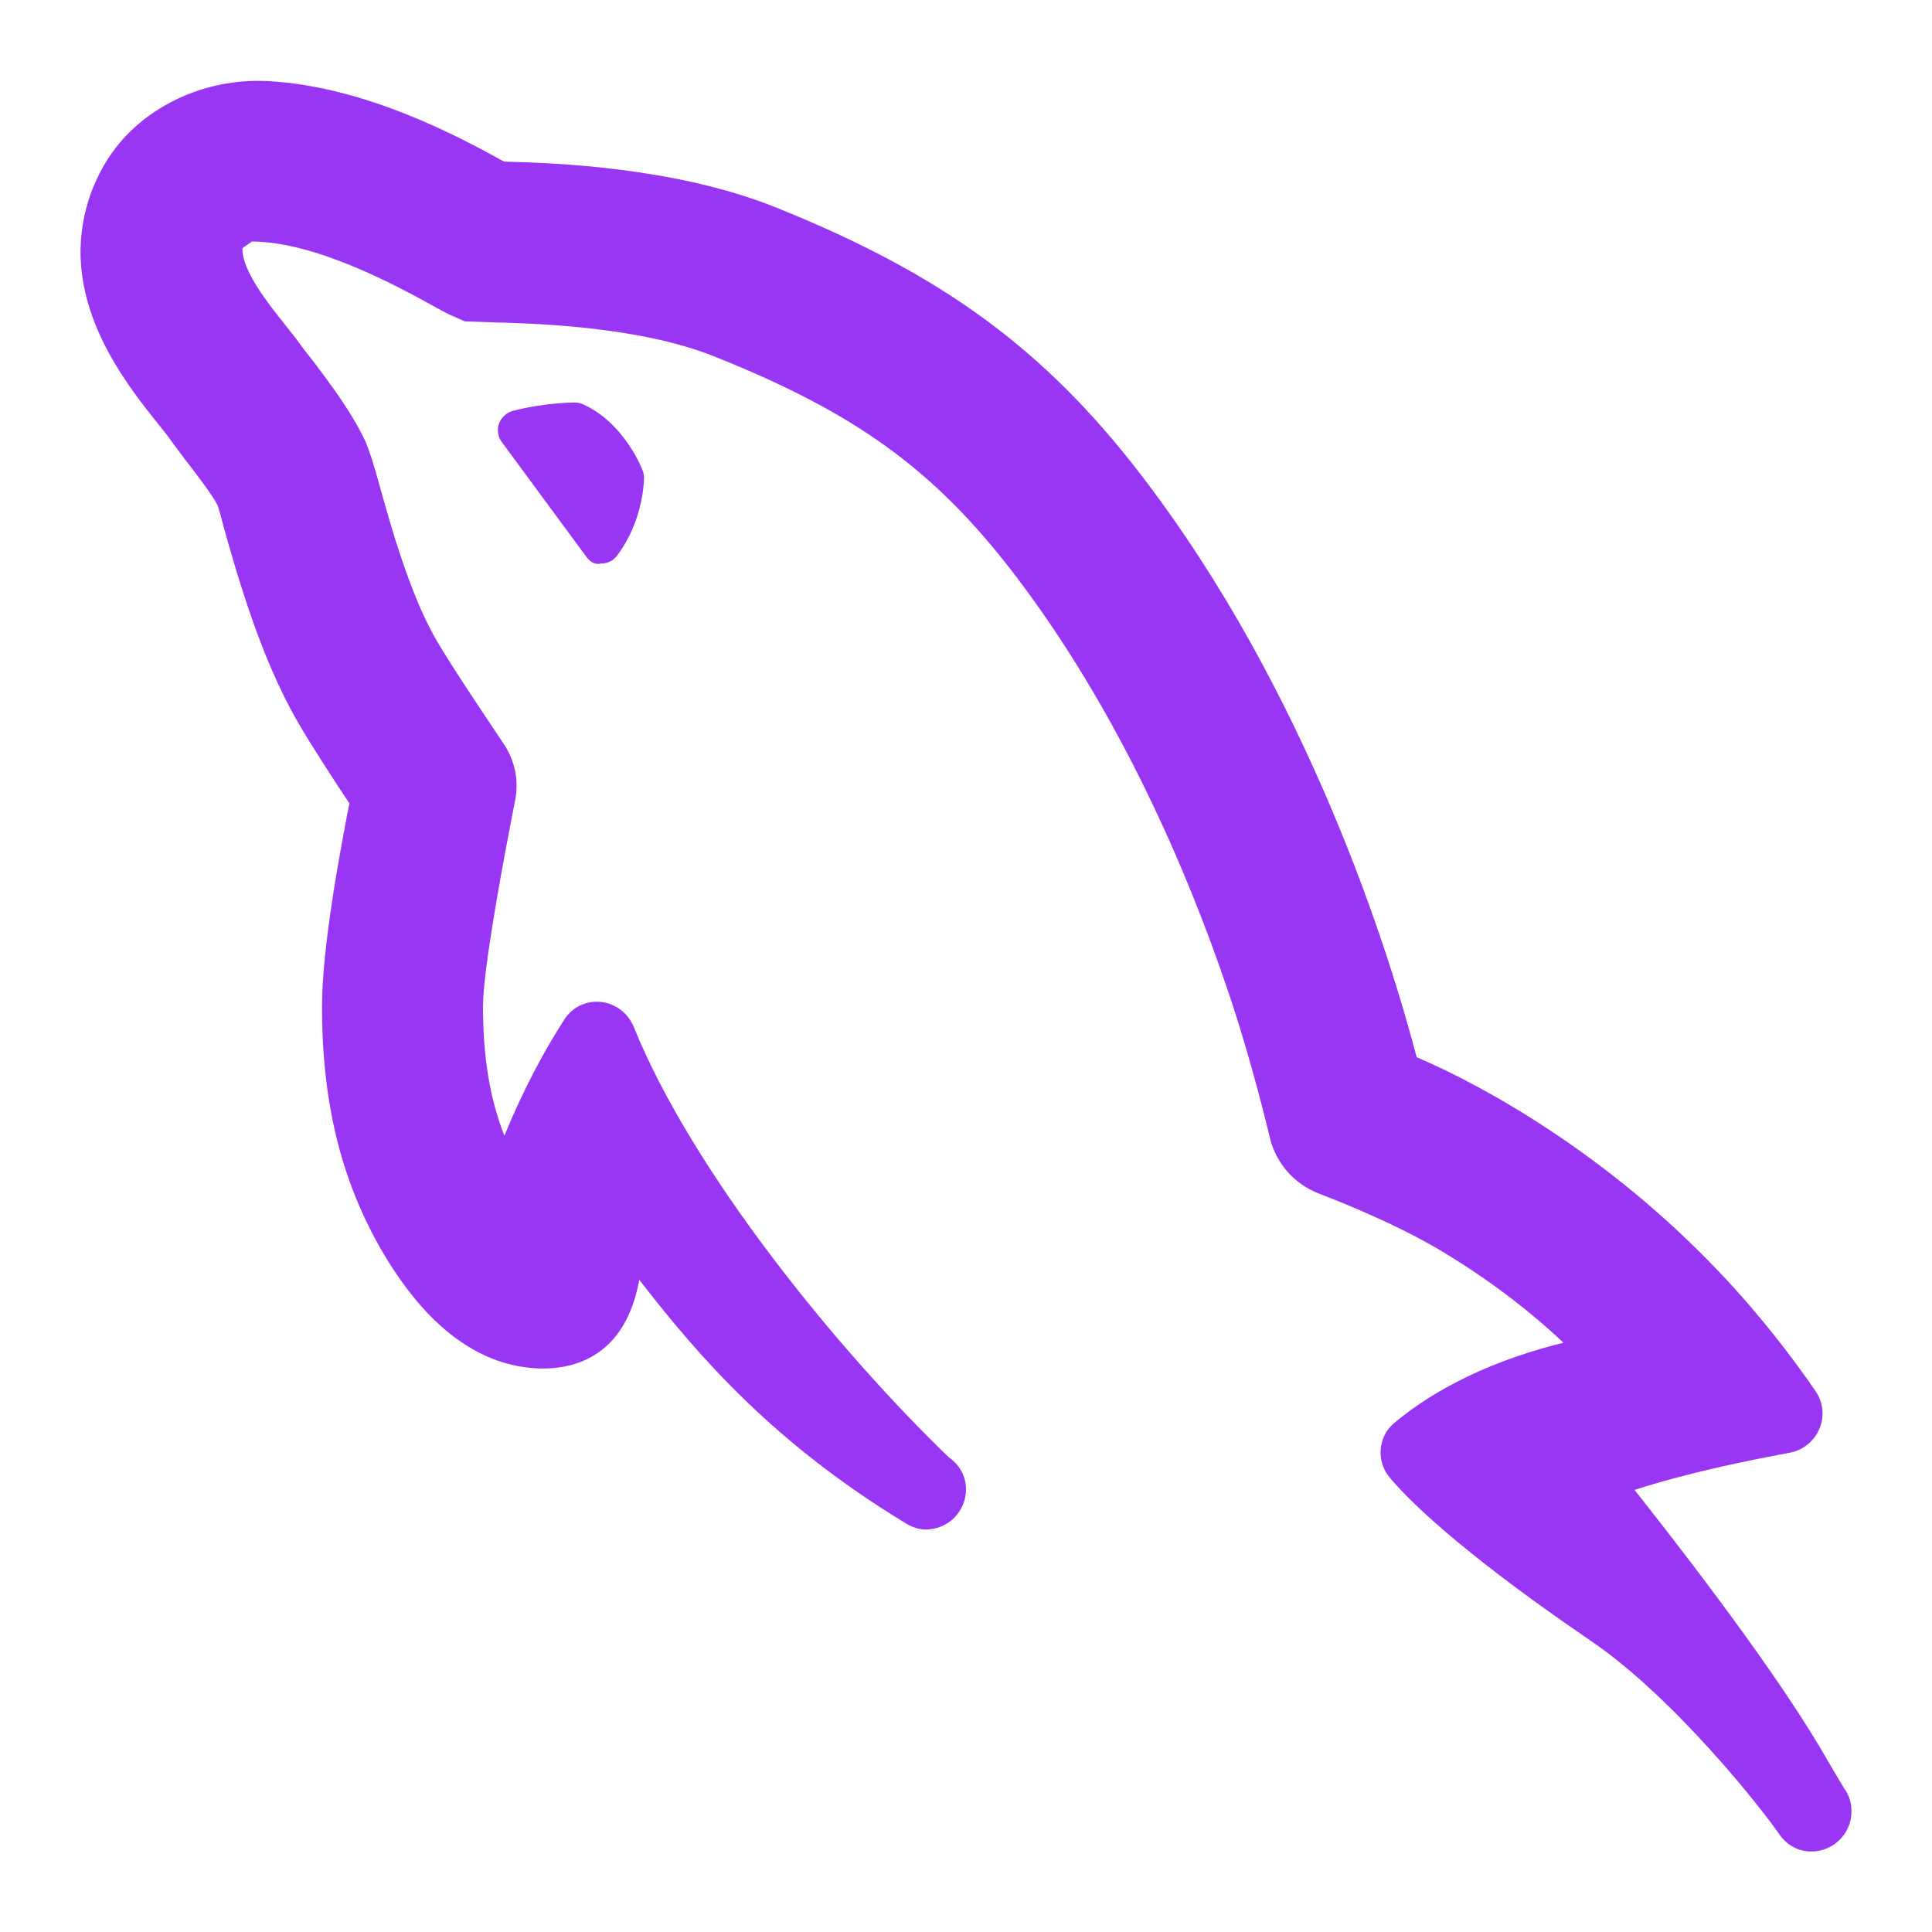 <?xml version="1.0" encoding="UTF-8"?>
<svg xmlns="http://www.w3.org/2000/svg" xmlns:xlink="http://www.w3.org/1999/xlink" viewBox="0 0 24 24" width="24px" height="24px">
<g id="surface36726233">
<path style=" stroke:none;fill-rule:nonzero;fill:rgb(59.608%,21.176%,95.686%);fill-opacity:1;" d="M 3.34 1.008 C 2.535 0.961 1.715 1.34 1.305 2.031 C 1.105 2.367 1.004 2.738 1 3.121 C 1 4.055 1.602 4.812 1.961 5.262 C 2.023 5.34 2.082 5.41 2.141 5.496 L 2.301 5.711 C 2.465 5.922 2.645 6.16 2.703 6.277 C 2.723 6.336 2.75 6.434 2.781 6.555 C 2.941 7.121 3.234 8.168 3.699 8.969 C 3.887 9.293 4.152 9.695 4.34 9.98 C 4.215 10.617 4 11.789 4 12.5 C 4 13.75 4.258 14.754 4.824 15.672 C 5.035 16 5.672 17 6.75 17 C 7.133 17 7.77 16.852 7.941 15.898 C 8.707 16.887 9.629 17.934 11.23 18.91 C 11.309 18.961 11.398 19 11.5 19 C 11.777 19 12 18.777 12 18.5 C 12 18.332 11.914 18.191 11.785 18.102 C 10.414 16.781 8.605 14.566 7.875 12.762 C 7.723 12.387 7.227 12.328 7.008 12.668 C 6.781 13.023 6.512 13.504 6.266 14.109 C 6.086 13.652 6 13.137 6 12.5 C 6 12.035 6.262 10.637 6.398 9.949 C 6.449 9.699 6.398 9.445 6.25 9.23 C 6.008 8.867 5.621 8.293 5.426 7.961 C 5.09 7.387 4.844 6.496 4.711 6.016 C 4.648 5.785 4.594 5.617 4.547 5.5 C 4.371 5.121 4.117 4.789 3.895 4.492 L 3.766 4.328 C 3.703 4.238 3.621 4.133 3.527 4.016 C 3.344 3.785 3 3.359 3.012 3.082 L 3.125 3.004 L 3.125 3 C 3.922 3 4.945 3.562 5.332 3.773 C 5.457 3.844 5.547 3.891 5.598 3.914 L 5.773 3.992 L 6.113 4.004 C 6.559 4.016 7.918 4.043 8.879 4.43 C 10.629 5.129 11.598 5.832 12.582 7.109 C 13.902 8.828 14.75 10.828 15.234 12.25 C 15.461 12.906 15.66 13.656 15.777 14.141 C 15.855 14.457 16.082 14.711 16.387 14.828 C 16.824 14.996 17.48 15.273 18 15.598 C 18.445 15.871 18.941 16.227 19.422 16.68 C 18.328 16.949 17.668 17.383 17.316 17.68 C 17.113 17.852 17.094 18.16 17.27 18.363 C 17.609 18.762 18.355 19.422 19.75 20.375 C 20.801 21.086 21.91 22.496 22.121 22.812 C 22.211 22.926 22.344 23 22.5 23 C 22.777 23 23 22.777 23 22.5 C 23 22.395 22.969 22.301 22.914 22.223 C 22.895 22.195 22.766 21.977 22.711 21.883 C 22.211 21 21.27 19.73 20.305 18.508 C 20.961 18.297 21.699 18.145 22.23 18.047 C 22.586 17.98 22.758 17.574 22.551 17.277 C 22.277 16.879 21.879 16.352 21.375 15.82 C 19.965 14.328 18.414 13.48 17.598 13.133 C 17.266 11.863 16.262 8.613 14.168 5.891 C 12.969 4.332 11.691 3.398 9.621 2.57 C 8.395 2.082 6.918 2.023 6.262 2.008 C 5.719 1.707 4.547 1.074 3.336 1.008 Z M 7.141 5 C 7.125 5 6.777 5 6.379 5.102 C 6.297 5.121 6.23 5.184 6.199 5.258 C 6.172 5.336 6.184 5.426 6.234 5.492 L 7.27 6.898 C 7.316 6.961 7.371 7.023 7.469 7 C 7.547 7 7.621 6.965 7.668 6.898 C 7.996 6.465 8 5.957 8 5.938 C 8 5.906 7.996 5.879 7.984 5.848 C 7.977 5.824 7.754 5.25 7.238 5.02 C 7.207 5.008 7.176 5 7.141 5 Z M 7.141 5 "/>
</g>
</svg>
